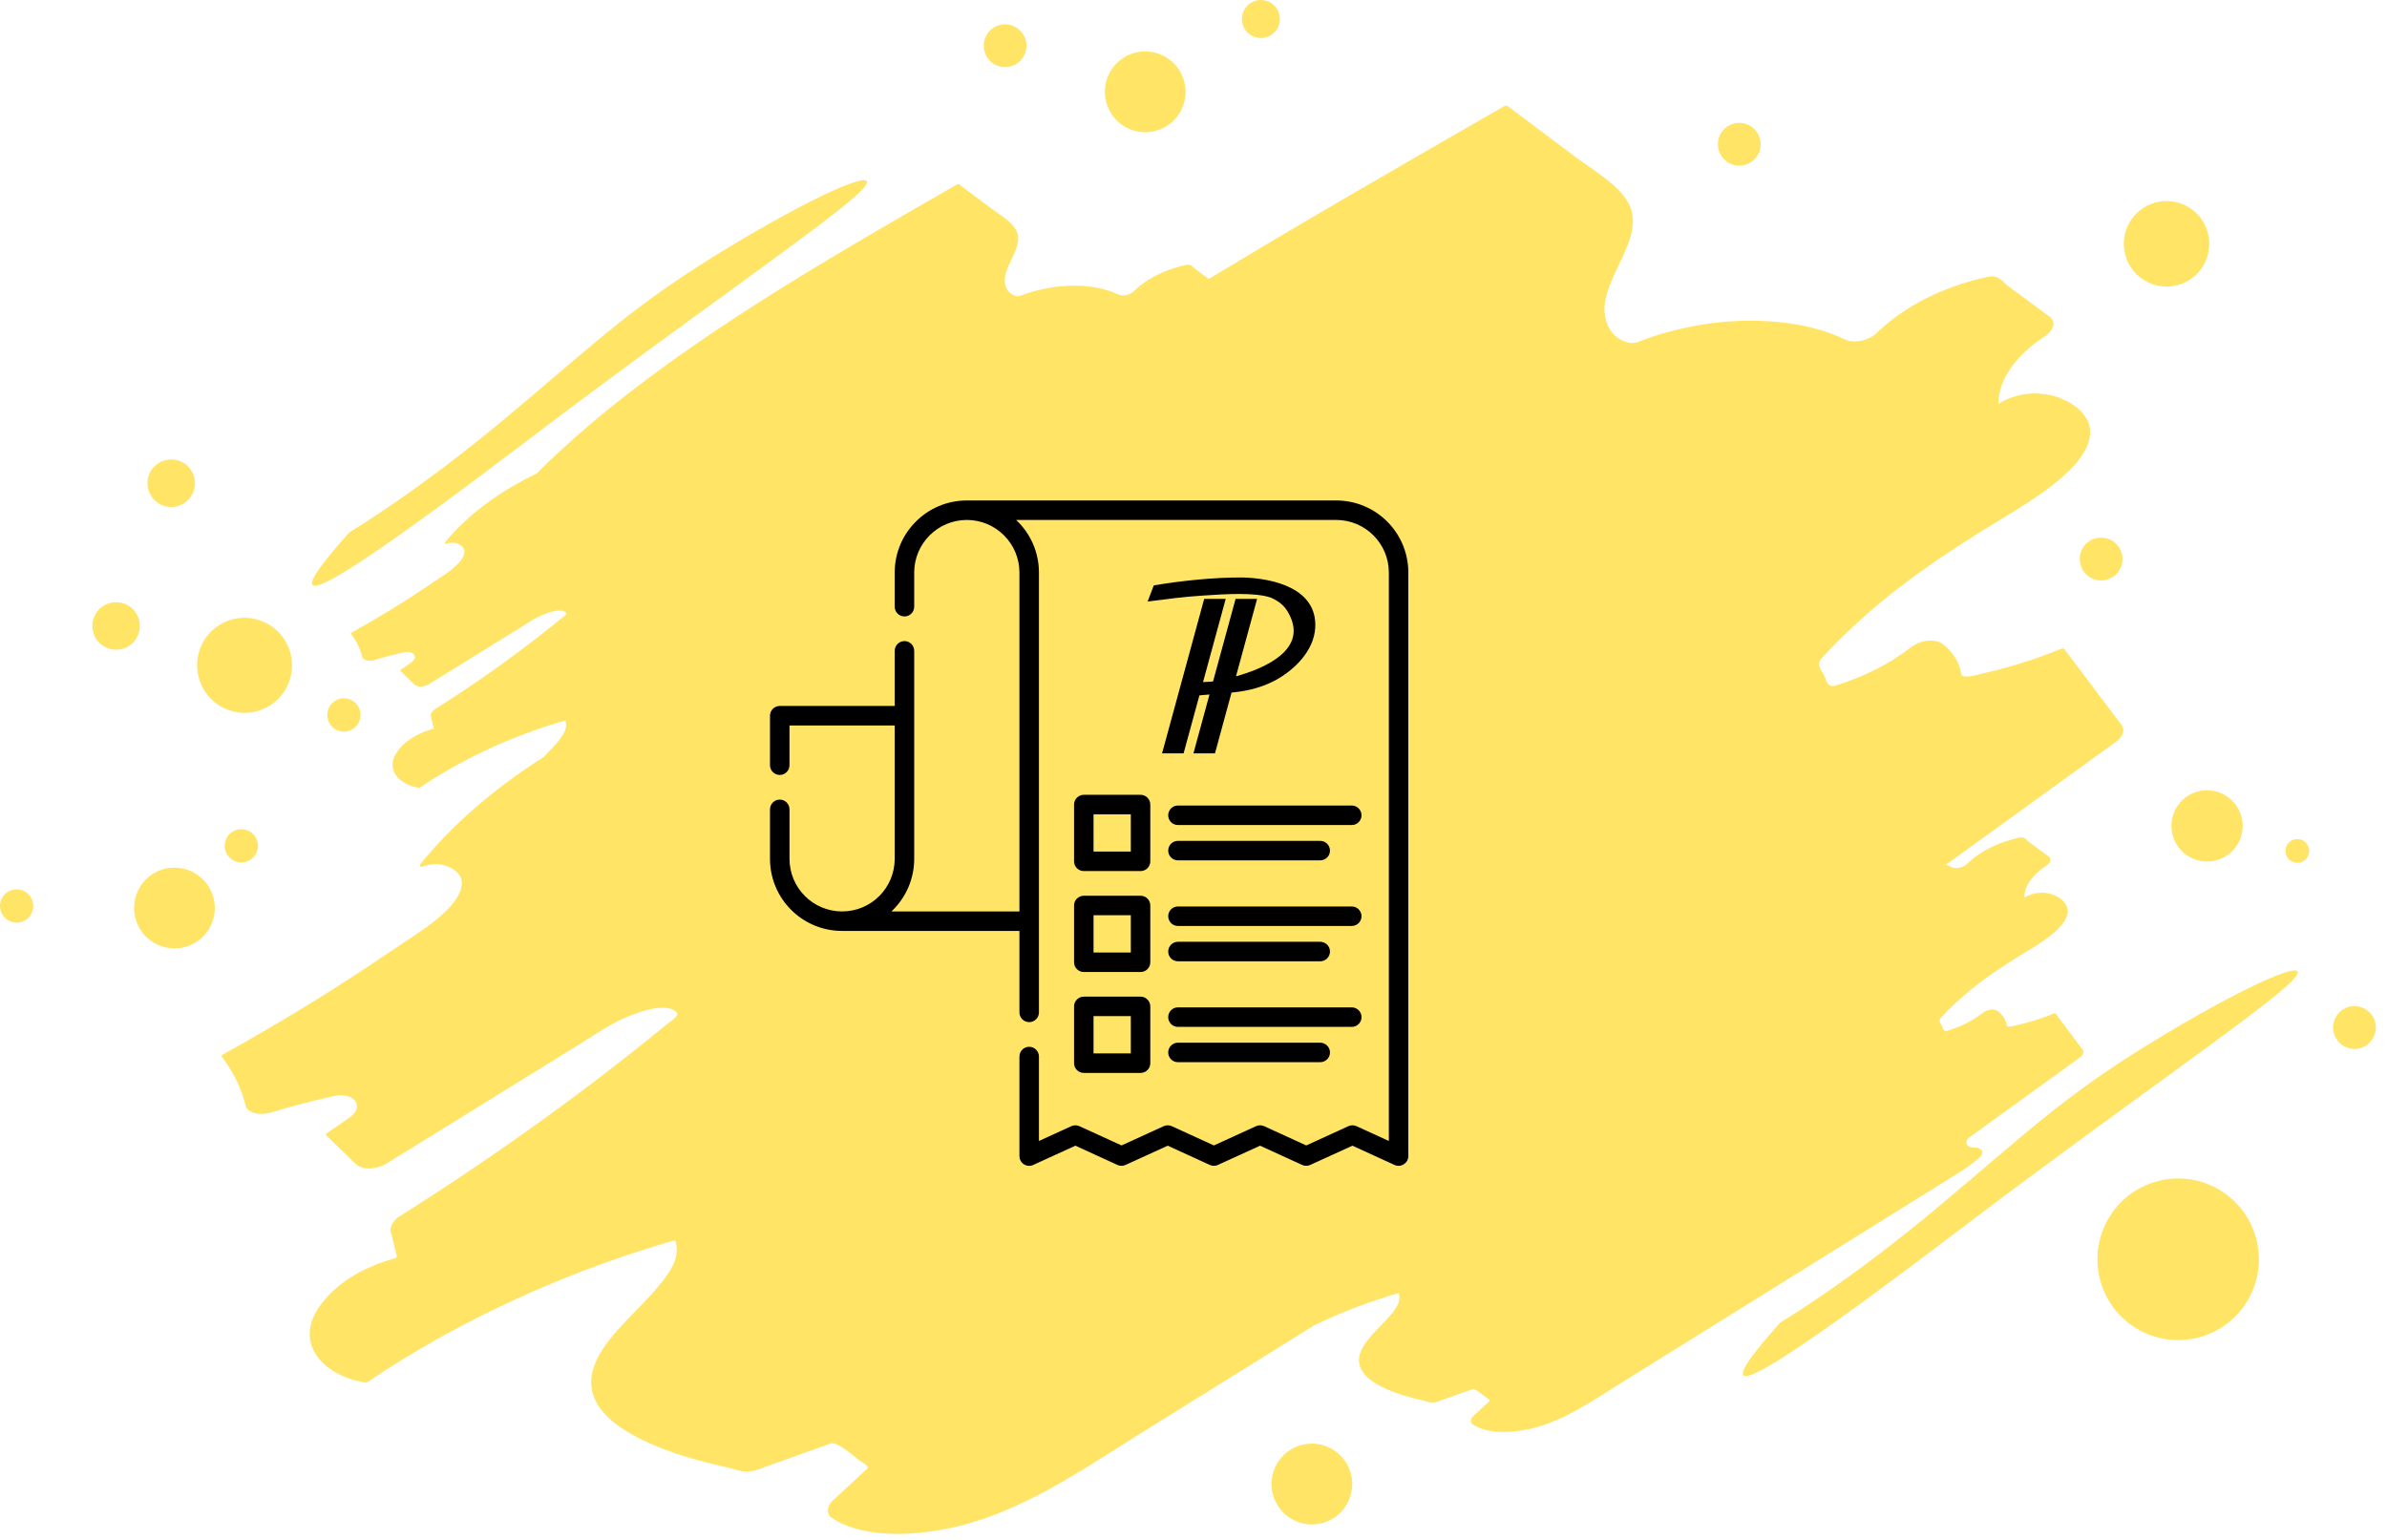 <svg width="124" height="80" viewBox="0 0 124 80" fill="none" xmlns="http://www.w3.org/2000/svg">
<path d="M96.306 32.515C98.573 30.388 101.286 28.578 104.204 26.819C106.205 25.613 108.918 23.843 108.543 22.134C108.292 20.989 106.211 19.872 104.203 20.767C104.064 20.829 103.937 20.905 103.818 20.985C103.793 19.769 104.706 18.454 106.212 17.482C106.698 17.169 106.82 16.709 106.468 16.449C105.759 15.926 105.05 15.403 104.341 14.88C104.069 14.679 103.845 14.277 103.324 14.376C102.711 14.492 102.106 14.671 101.52 14.877C99.93 15.435 98.527 16.294 97.508 17.286C97.086 17.698 96.301 17.862 95.822 17.629C94.341 16.911 92.403 16.596 90.316 16.672C88.998 16.721 87.628 16.959 86.314 17.344C86.021 17.43 85.728 17.528 85.443 17.634C85.049 17.78 84.863 17.886 84.506 17.776C83.838 17.57 83.541 17.076 83.414 16.594C82.901 14.632 85.641 12.418 84.583 10.528C84.045 9.567 82.768 8.851 81.793 8.119C80.631 7.247 79.47 6.375 78.308 5.503C78.266 5.471 78.186 5.49 78.133 5.521C72.988 8.477 67.833 11.444 62.792 14.495C62.568 14.33 62.344 14.164 62.121 13.999C61.992 13.904 61.886 13.715 61.639 13.761C61.349 13.816 61.064 13.901 60.787 13.998C60.035 14.262 59.371 14.668 58.89 15.137C58.69 15.332 58.319 15.409 58.092 15.299C57.393 14.96 56.476 14.811 55.489 14.847C54.865 14.87 54.218 14.982 53.597 15.164C53.458 15.205 53.32 15.251 53.185 15.301C52.999 15.37 52.91 15.421 52.742 15.369C52.425 15.271 52.285 15.038 52.225 14.809C51.983 13.882 53.278 12.835 52.778 11.942C52.524 11.487 51.92 11.149 51.459 10.803C50.909 10.39 50.361 9.978 49.811 9.566C49.791 9.551 49.754 9.56 49.728 9.574C44.044 12.84 38.328 16.135 33.353 19.893C31.376 21.386 29.533 22.951 27.89 24.586C27.887 24.59 27.885 24.593 27.884 24.596C25.906 25.541 24.229 26.799 23.102 28.2C23.079 28.229 23.105 28.268 23.159 28.25C23.529 28.125 23.828 28.22 24.007 28.389C24.191 28.563 24.145 28.797 24.002 29.027C23.699 29.515 22.92 29.964 22.358 30.348C21.058 31.234 19.686 32.075 18.26 32.867C18.233 32.883 18.218 32.903 18.232 32.922C18.515 33.29 18.71 33.69 18.816 34.118C18.863 34.303 19.157 34.378 19.454 34.288C19.955 34.136 20.462 34.004 20.971 33.89C21.492 33.775 21.763 34.146 21.359 34.424C21.176 34.55 20.994 34.676 20.81 34.802C20.791 34.815 20.782 34.837 20.794 34.849L21.523 35.555C21.682 35.709 22.026 35.702 22.289 35.54C23.507 34.786 24.725 34.033 25.943 33.279C26.291 33.065 26.638 32.85 26.986 32.635C27.302 32.439 27.612 32.225 27.953 32.05C28.318 31.863 29.151 31.549 29.402 31.83C29.482 31.921 29.259 32.048 29.158 32.131C29.007 32.255 28.854 32.378 28.701 32.501C28.421 32.727 28.136 32.95 27.849 33.173C27.276 33.618 26.687 34.056 26.09 34.488C24.965 35.3 23.796 36.086 22.591 36.847C22.45 36.936 22.355 37.097 22.381 37.203C22.426 37.391 22.471 37.579 22.517 37.767C22.536 37.844 22.557 37.857 22.429 37.891C22.345 37.913 22.262 37.94 22.181 37.968C22.039 38.016 21.904 38.075 21.771 38.137C21.218 38.397 20.789 38.78 20.554 39.178C20.078 39.983 20.696 40.75 21.756 40.927C21.774 40.93 21.8 40.921 21.815 40.911C23.206 39.971 24.755 39.147 26.413 38.459C27.254 38.11 28.122 37.803 29.004 37.534C29.107 37.503 29.209 37.473 29.312 37.443C29.4 37.417 29.381 37.48 29.391 37.517C29.417 37.608 29.411 37.705 29.394 37.803C29.358 38.016 29.214 38.237 29.055 38.442C28.818 38.747 28.52 39.039 28.236 39.333C25.661 40.97 23.464 42.869 21.821 44.913C21.772 44.974 21.826 45.057 21.942 45.018C22.725 44.753 23.356 44.954 23.735 45.312C24.125 45.68 24.027 46.175 23.724 46.661C23.084 47.694 21.436 48.643 20.246 49.455C17.499 51.33 14.597 53.107 11.581 54.783C11.523 54.815 11.491 54.86 11.521 54.899C12.12 55.678 12.534 56.524 12.758 57.428C12.855 57.819 13.478 57.977 14.106 57.788C15.167 57.467 16.237 57.187 17.314 56.947C18.416 56.702 18.991 57.488 18.136 58.076C17.749 58.342 17.362 58.609 16.974 58.875C16.934 58.903 16.913 58.949 16.94 58.975L18.482 60.469C18.817 60.794 19.546 60.778 20.101 60.435C22.677 58.842 25.254 57.248 27.83 55.655C28.565 55.201 29.3 54.746 30.035 54.292C30.704 53.878 31.359 53.426 32.08 53.056C32.852 52.659 34.614 51.996 35.143 52.59C35.314 52.782 34.843 53.05 34.629 53.225C34.31 53.487 33.987 53.748 33.663 54.008C33.07 54.486 32.468 54.959 31.861 55.429C30.648 56.371 29.404 57.297 28.139 58.211C25.761 59.928 23.288 61.591 20.741 63.2C20.442 63.389 20.241 63.728 20.296 63.953C20.391 64.35 20.488 64.748 20.584 65.145C20.623 65.308 20.669 65.337 20.397 65.407C20.22 65.453 20.046 65.512 19.873 65.57C19.573 65.671 19.287 65.797 19.007 65.928C17.837 66.478 16.93 67.289 16.433 68.129C15.427 69.832 16.733 71.455 18.975 71.828C19.014 71.834 19.067 71.816 19.099 71.794C22.041 69.807 25.317 68.065 28.823 66.61C30.602 65.872 32.438 65.223 34.304 64.653C34.52 64.588 34.738 64.524 34.955 64.46C35.14 64.406 35.1 64.539 35.122 64.617C35.176 64.809 35.164 65.015 35.129 65.222C35.052 65.673 34.748 66.139 34.41 66.573C33.131 68.218 31.002 69.7 30.737 71.481C30.451 73.408 32.689 74.635 34.792 75.398C35.723 75.736 36.732 76.001 37.764 76.229C37.956 76.272 38.227 76.362 38.493 76.42C38.76 76.478 39.082 76.448 39.379 76.341C39.95 76.137 40.521 75.932 41.092 75.728C41.777 75.483 42.462 75.238 43.147 74.992C43.517 74.86 44.435 75.731 44.642 75.877C44.747 75.952 45.208 76.155 45.04 76.311C44.79 76.543 44.539 76.775 44.289 77.006C43.944 77.326 43.599 77.645 43.255 77.963C42.953 78.243 42.915 78.644 43.194 78.84C44.602 79.832 47.139 79.877 49.468 79.361C53.078 78.56 56.162 76.389 58.987 74.63C62.082 72.704 65.176 70.778 68.271 68.851C68.738 68.626 69.215 68.41 69.702 68.208C70.543 67.859 71.412 67.553 72.293 67.284C72.395 67.252 72.498 67.222 72.602 67.192C72.689 67.166 72.67 67.229 72.68 67.266C72.706 67.357 72.7 67.454 72.683 67.552C72.647 67.765 72.503 67.986 72.344 68.191C71.739 68.969 70.732 69.67 70.606 70.512C70.472 71.423 71.53 72.003 72.524 72.364C72.965 72.524 73.441 72.649 73.929 72.757C74.02 72.777 74.148 72.82 74.274 72.847C74.4 72.875 74.552 72.86 74.693 72.81C74.963 72.713 75.233 72.616 75.503 72.52C75.827 72.404 76.151 72.288 76.475 72.172C76.65 72.109 77.084 72.521 77.182 72.591C77.231 72.626 77.449 72.722 77.37 72.795C77.251 72.905 77.133 73.015 77.015 73.124C76.852 73.275 76.688 73.426 76.526 73.577C76.383 73.709 76.365 73.898 76.497 73.991C77.163 74.461 78.362 74.481 79.463 74.237C81.17 73.859 82.629 72.832 83.965 72.001C87.128 70.031 90.293 68.062 93.456 66.092L98.862 62.727C99.766 62.164 100.671 61.603 101.573 61.039C102.034 60.751 102.488 60.451 102.851 60.116C103.103 59.884 102.953 59.615 102.574 59.617C102.565 59.617 102.556 59.617 102.547 59.617C102.134 59.617 102.007 59.302 102.328 59.071C104.235 57.691 106.142 56.312 108.049 54.933C108.221 54.809 108.276 54.644 108.186 54.524C107.717 53.901 107.248 53.279 106.779 52.656C106.766 52.638 106.73 52.638 106.701 52.65C106.185 52.861 105.656 53.036 105.106 53.178C105.06 53.19 104.914 53.222 104.868 53.233C104.703 53.271 104.263 53.41 104.245 53.268C104.211 52.99 104.05 52.743 103.807 52.545C103.619 52.392 103.254 52.425 103.005 52.619C102.495 53.015 101.864 53.335 101.166 53.552C100.943 53.621 100.93 53.4 100.88 53.303C100.814 53.174 100.674 53.039 100.817 52.884C101.065 52.613 101.332 52.348 101.61 52.087C102.682 51.081 103.965 50.225 105.345 49.394C106.291 48.823 107.574 47.986 107.396 47.178C107.277 46.637 106.294 46.109 105.344 46.532C105.278 46.562 105.218 46.597 105.162 46.635C105.15 46.06 105.582 45.438 106.294 44.979C106.524 44.831 106.582 44.614 106.415 44.491C106.08 44.243 105.745 43.996 105.41 43.748C105.281 43.653 105.175 43.463 104.928 43.51C104.639 43.565 104.353 43.65 104.076 43.747C103.324 44.011 102.66 44.417 102.179 44.886C101.979 45.081 101.608 45.158 101.381 45.048C101.288 45.003 101.189 44.962 101.089 44.923C104.033 42.794 106.978 40.664 109.923 38.535C110.286 38.271 110.404 37.922 110.213 37.669C109.221 36.352 108.229 35.035 107.237 33.718C107.21 33.681 107.134 33.681 107.072 33.706C105.981 34.152 104.861 34.521 103.699 34.823C103.602 34.847 103.294 34.916 103.196 34.939C102.847 35.019 101.916 35.313 101.879 35.013C101.805 34.425 101.467 33.903 100.953 33.484C100.554 33.159 99.782 33.231 99.256 33.639C98.177 34.477 96.842 35.155 95.366 35.614C94.896 35.761 94.868 35.292 94.761 35.086C94.621 34.814 94.326 34.529 94.628 34.2C95.152 33.628 95.717 33.067 96.306 32.515Z" fill="#FFE466"/>
<path d="M18.164 27.642C18.164 27.642 21.676 25.581 26.527 21.503C31.378 17.426 33.068 15.721 38.089 12.707C43.109 9.694 46.439 8.384 44.463 10.165C42.486 11.946 35.489 16.741 27.841 22.546C20.194 28.349 12.495 33.959 18.164 27.642Z" fill="#FFE466"/>
<path d="M92.491 68.699C92.491 68.699 96.002 66.638 100.853 62.561C105.704 58.483 107.395 56.779 112.415 53.764C117.435 50.751 120.766 49.441 118.789 51.222C116.812 53.004 109.815 57.799 102.168 63.603C94.521 69.407 86.822 75.016 92.491 68.699Z" fill="#FFE466"/>
<path d="M15.088 33.925C15.441 35.243 14.66 36.596 13.345 36.949C12.029 37.301 10.676 36.52 10.323 35.202C9.97 33.885 10.751 32.531 12.066 32.179C13.382 31.826 14.735 32.608 15.088 33.925Z" fill="#FFE466"/>
<path d="M10.085 24.785C10.261 25.444 9.871 26.12 9.213 26.297C8.556 26.473 7.879 26.082 7.703 25.423C7.526 24.765 7.916 24.088 8.574 23.912C9.232 23.735 9.909 24.126 10.085 24.785Z" fill="#FFE466"/>
<path d="M7.22 32.199C7.397 32.858 7.007 33.535 6.349 33.711C5.691 33.887 5.015 33.496 4.838 32.837C4.662 32.179 5.052 31.502 5.71 31.326C6.368 31.149 7.044 31.54 7.22 32.199Z" fill="#FFE466"/>
<path d="M18.699 36.92C18.823 37.381 18.549 37.855 18.089 37.978C17.628 38.102 17.155 37.828 17.032 37.367C16.908 36.906 17.181 36.432 17.642 36.309C18.102 36.185 18.576 36.459 18.699 36.92Z" fill="#FFE466"/>
<path d="M13.371 43.716C13.494 44.177 13.221 44.651 12.761 44.775C12.3 44.898 11.827 44.624 11.703 44.163C11.579 43.702 11.853 43.228 12.313 43.105C12.774 42.982 13.247 43.255 13.371 43.716Z" fill="#FFE466"/>
<path d="M1.697 46.844C1.821 47.306 1.548 47.779 1.087 47.903C0.627 48.026 0.153 47.752 0.03 47.291C-0.094 46.83 0.179 46.356 0.64 46.233C1.1 46.11 1.574 46.383 1.697 46.844Z" fill="#FFE466"/>
<path d="M11.087 46.629C11.387 47.749 10.724 48.899 9.605 49.199C8.487 49.499 7.337 48.834 7.037 47.714C6.737 46.595 7.401 45.444 8.519 45.144C9.637 44.845 10.787 45.509 11.087 46.629Z" fill="#FFE466"/>
<path d="M61.517 4.228C61.817 5.348 61.154 6.498 60.036 6.798C58.917 7.098 57.767 6.433 57.467 5.313C57.167 4.194 57.831 3.043 58.949 2.743C60.067 2.444 61.217 3.109 61.517 4.228Z" fill="#FFE466"/>
<path d="M70.174 76.555C70.474 77.674 69.811 78.825 68.693 79.124C67.574 79.424 66.424 78.76 66.124 77.64C65.824 76.52 66.488 75.37 67.606 75.07C68.724 74.77 69.874 75.435 70.174 76.555Z" fill="#FFE466"/>
<path d="M117.202 64.336C117.802 66.575 116.475 68.876 114.239 69.476C112.002 70.075 109.702 68.746 109.102 66.507C108.502 64.267 109.829 61.966 112.066 61.367C114.302 60.767 116.602 62.097 117.202 64.336Z" fill="#FFE466"/>
<path d="M116.438 42.428C116.703 43.416 116.118 44.431 115.131 44.696C114.144 44.96 113.129 44.373 112.865 43.386C112.6 42.398 113.185 41.382 114.172 41.118C115.159 40.853 116.173 41.44 116.438 42.428Z" fill="#FFE466"/>
<path d="M123.382 53.094C123.541 53.686 123.189 54.295 122.597 54.454C122.005 54.613 121.396 54.261 121.238 53.668C121.079 53.075 121.43 52.466 122.022 52.308C122.614 52.149 123.223 52.501 123.382 53.094Z" fill="#FFE466"/>
<path d="M119.936 44.047C120.024 44.376 119.829 44.715 119.5 44.803C119.171 44.891 118.833 44.696 118.745 44.366C118.657 44.037 118.852 43.699 119.181 43.61C119.51 43.522 119.848 43.718 119.936 44.047Z" fill="#FFE466"/>
<path d="M66.453 0.733C66.595 1.259 66.282 1.801 65.756 1.942C65.23 2.083 64.689 1.77 64.547 1.243C64.406 0.716 64.719 0.175 65.245 0.034C65.771 -0.107 66.312 0.206 66.453 0.733Z" fill="#FFE466"/>
<path d="M114.692 12.091C115.01 13.277 114.308 14.495 113.124 14.813C111.939 15.13 110.722 14.426 110.404 13.241C110.087 12.055 110.789 10.837 111.973 10.519C113.157 10.202 114.375 10.906 114.692 12.091Z" fill="#FFE466"/>
<path d="M53.284 2.089C53.443 2.681 53.091 3.291 52.499 3.449C51.907 3.608 51.299 3.256 51.14 2.663C50.981 2.07 51.332 1.461 51.924 1.303C52.516 1.144 53.125 1.496 53.284 2.089Z" fill="#FFE466"/>
<path d="M91.424 7.206C91.583 7.799 91.232 8.408 90.64 8.567C90.048 8.726 89.439 8.374 89.28 7.781C89.121 7.188 89.472 6.579 90.064 6.42C90.656 6.262 91.265 6.614 91.424 7.206Z" fill="#FFE466"/>
<path d="M110.221 28.756C110.38 29.349 110.029 29.958 109.437 30.116C108.845 30.275 108.236 29.923 108.077 29.33C107.918 28.738 108.269 28.128 108.861 27.97C109.453 27.811 110.062 28.163 110.221 28.756Z" fill="#FFE466"/>
<path d="M45.555 71.392C45.714 71.985 45.363 72.594 44.771 72.753C44.179 72.912 43.57 72.56 43.411 71.967C43.252 71.374 43.603 70.765 44.196 70.606C44.788 70.448 45.396 70.8 45.555 71.392Z" fill="#FFE466"/>
<path d="M104.619 54.542C104.708 54.872 104.513 55.21 104.184 55.298C103.855 55.386 103.516 55.191 103.428 54.862C103.34 54.532 103.535 54.194 103.864 54.106C104.193 54.018 104.531 54.213 104.619 54.542Z" fill="#FFE466"/>
<path d="M99.599 54.865C99.652 55.063 99.535 55.266 99.338 55.319C99.14 55.372 98.937 55.254 98.884 55.057C98.831 54.859 98.948 54.656 99.146 54.603C99.343 54.55 99.546 54.668 99.599 54.865Z" fill="#FFE466"/>
<path fill-rule="evenodd" clip-rule="evenodd" d="M53.464 54.382C53.184 54.382 52.958 54.609 52.958 54.889H52.958V60.062C52.958 60.341 53.184 60.567 53.464 60.567C53.555 60.567 53.64 60.544 53.714 60.502L55.864 59.52L58.051 60.521C58.191 60.584 58.344 60.579 58.472 60.519L60.66 59.52L62.849 60.521C62.989 60.584 63.14 60.579 63.27 60.519L65.457 59.52L67.647 60.521C67.787 60.584 67.938 60.579 68.066 60.519L70.255 59.52L72.445 60.521C72.78 60.672 73.16 60.422 73.16 60.062V29.745C73.16 28.712 72.741 27.776 72.064 27.097C71.386 26.419 70.449 26 69.415 26H50.225C49.19 26 48.254 26.419 47.577 27.097C46.897 27.776 46.478 28.712 46.478 29.745V31.518C46.478 31.799 46.706 32.025 46.986 32.025C47.265 32.025 47.491 31.799 47.491 31.518V29.745C47.491 28.991 47.797 28.308 48.292 27.814C48.786 27.319 49.469 27.012 50.225 27.012C50.98 27.012 51.663 27.319 52.157 27.814C52.652 28.308 52.958 28.991 52.958 29.745V47.35H46.308C46.323 47.336 46.337 47.321 46.352 47.307C46.366 47.294 46.38 47.28 46.394 47.266C47.072 46.589 47.491 45.651 47.491 44.617V33.812C47.491 33.533 47.265 33.305 46.986 33.305C46.706 33.305 46.478 33.533 46.478 33.812V36.675H40.507C40.228 36.675 40 36.901 40 37.182V39.753C40 40.032 40.228 40.26 40.507 40.26C40.787 40.26 41.012 40.032 41.012 39.753V37.688H46.478V44.617C46.478 45.371 46.172 46.055 45.678 46.55C45.184 47.044 44.501 47.35 43.745 47.35C42.991 47.35 42.308 47.044 41.814 46.55C41.319 46.055 41.013 45.371 41.013 44.617V42.047C41.013 41.766 40.787 41.54 40.507 41.54C40.228 41.54 40 41.766 40 42.047V44.617C40 45.651 40.419 46.589 41.097 47.266C41.776 47.944 42.712 48.363 43.745 48.363H52.958V52.594C52.958 52.874 53.184 53.101 53.464 53.101C53.743 53.101 53.971 52.874 53.971 52.594V29.745C53.971 28.706 53.544 27.724 52.786 27.012H69.415C70.169 27.012 70.853 27.319 71.348 27.814C71.842 28.308 72.148 28.991 72.148 29.745V59.275L70.466 58.506C70.338 58.449 70.185 58.443 70.047 58.506L67.857 59.507L65.668 58.506C65.54 58.449 65.387 58.443 65.249 58.506L63.059 59.507L60.87 58.506C60.742 58.449 60.589 58.443 60.451 58.506L58.262 59.507L56.072 58.506C55.944 58.449 55.791 58.443 55.653 58.506L53.971 59.275V54.889C53.971 54.609 53.743 54.382 53.464 54.382ZM59.251 51.777H56.302C56.022 51.777 55.795 52.005 55.795 52.284V55.233C55.795 55.513 56.022 55.739 56.302 55.739H59.251C59.53 55.739 59.756 55.513 59.756 55.233V52.284C59.756 52.005 59.53 51.777 59.251 51.777ZM56.807 52.789H58.744V54.726H56.807V52.789ZM59.251 46.535H56.302C56.022 46.535 55.795 46.761 55.795 47.04V49.989C55.795 50.269 56.022 50.497 56.302 50.497H59.251C59.53 50.497 59.756 50.269 59.756 49.989V47.04C59.756 46.761 59.53 46.535 59.251 46.535ZM56.807 47.548H58.744V49.484H56.807V47.548ZM59.251 41.291H56.302C56.022 41.291 55.795 41.519 55.795 41.798V44.748C55.795 45.027 56.022 45.253 56.302 45.253H59.251C59.53 45.253 59.756 45.027 59.756 44.748V41.798C59.756 41.519 59.53 41.291 59.251 41.291ZM56.807 42.304H58.744V44.24H56.807V42.304ZM60.686 54.676C60.686 54.956 60.912 55.182 61.192 55.182H68.583C68.862 55.182 69.09 54.956 69.09 54.676C69.09 54.397 68.862 54.169 68.583 54.169H61.192C60.912 54.169 60.686 54.397 60.686 54.676ZM60.686 52.841C60.686 53.121 60.912 53.348 61.192 53.348H70.221C70.5 53.348 70.728 53.121 70.728 52.841C70.728 52.562 70.5 52.334 70.221 52.334H61.192C60.912 52.334 60.686 52.562 60.686 52.841ZM60.686 49.433C60.686 49.712 60.912 49.94 61.192 49.94H68.583C68.862 49.94 69.09 49.712 69.09 49.433C69.09 49.153 68.862 48.927 68.583 48.927H61.192C60.912 48.927 60.686 49.153 60.686 49.433ZM60.686 47.597C60.686 47.879 60.912 48.104 61.192 48.104H70.221C70.5 48.104 70.728 47.879 70.728 47.597C70.728 47.318 70.5 47.092 70.221 47.092H61.192C60.912 47.092 60.686 47.318 60.686 47.597ZM60.686 44.191C60.686 44.47 60.912 44.696 61.192 44.696H68.583C68.862 44.696 69.09 44.47 69.09 44.191C69.09 43.911 68.862 43.684 68.583 43.684H61.192C60.912 43.684 60.686 43.911 60.686 44.191ZM60.686 42.355C60.686 42.635 60.912 42.861 61.192 42.861H70.221C70.5 42.861 70.728 42.635 70.728 42.355C70.728 42.076 70.5 41.848 70.221 41.848H61.192C60.912 41.848 60.686 42.076 60.686 42.355ZM61.997 39.138H63.115L63.177 38.913C63.284 38.521 63.39 38.13 63.497 37.739C63.657 37.152 63.817 36.565 63.977 35.978C64.023 35.975 64.068 35.971 64.114 35.966C64.865 35.885 65.581 35.699 66.253 35.342C67.244 34.801 68.261 33.81 68.324 32.602C68.432 30.55 66.116 30.041 64.543 30C63.069 29.992 61.393 30.167 59.937 30.412C59.858 30.604 59.783 30.807 59.709 31.007C59.679 31.089 59.648 31.17 59.618 31.251C59.657 31.246 59.695 31.241 59.734 31.235C60.627 31.119 61.52 31.003 62.419 30.945C62.483 30.941 62.55 30.936 62.62 30.932C63.611 30.866 65.202 30.761 66.019 31.048L66.061 31.067C66.429 31.241 66.69 31.431 66.902 31.791C68.049 33.74 65.66 34.73 64.207 35.137L65.305 31.111H64.186L63.017 35.396L62.955 35.41L62.495 35.435L63.674 31.111H62.556L60.367 39.138H61.485L62.307 36.125L62.831 36.079L61.997 39.138Z" fill="black"/>
</svg>
